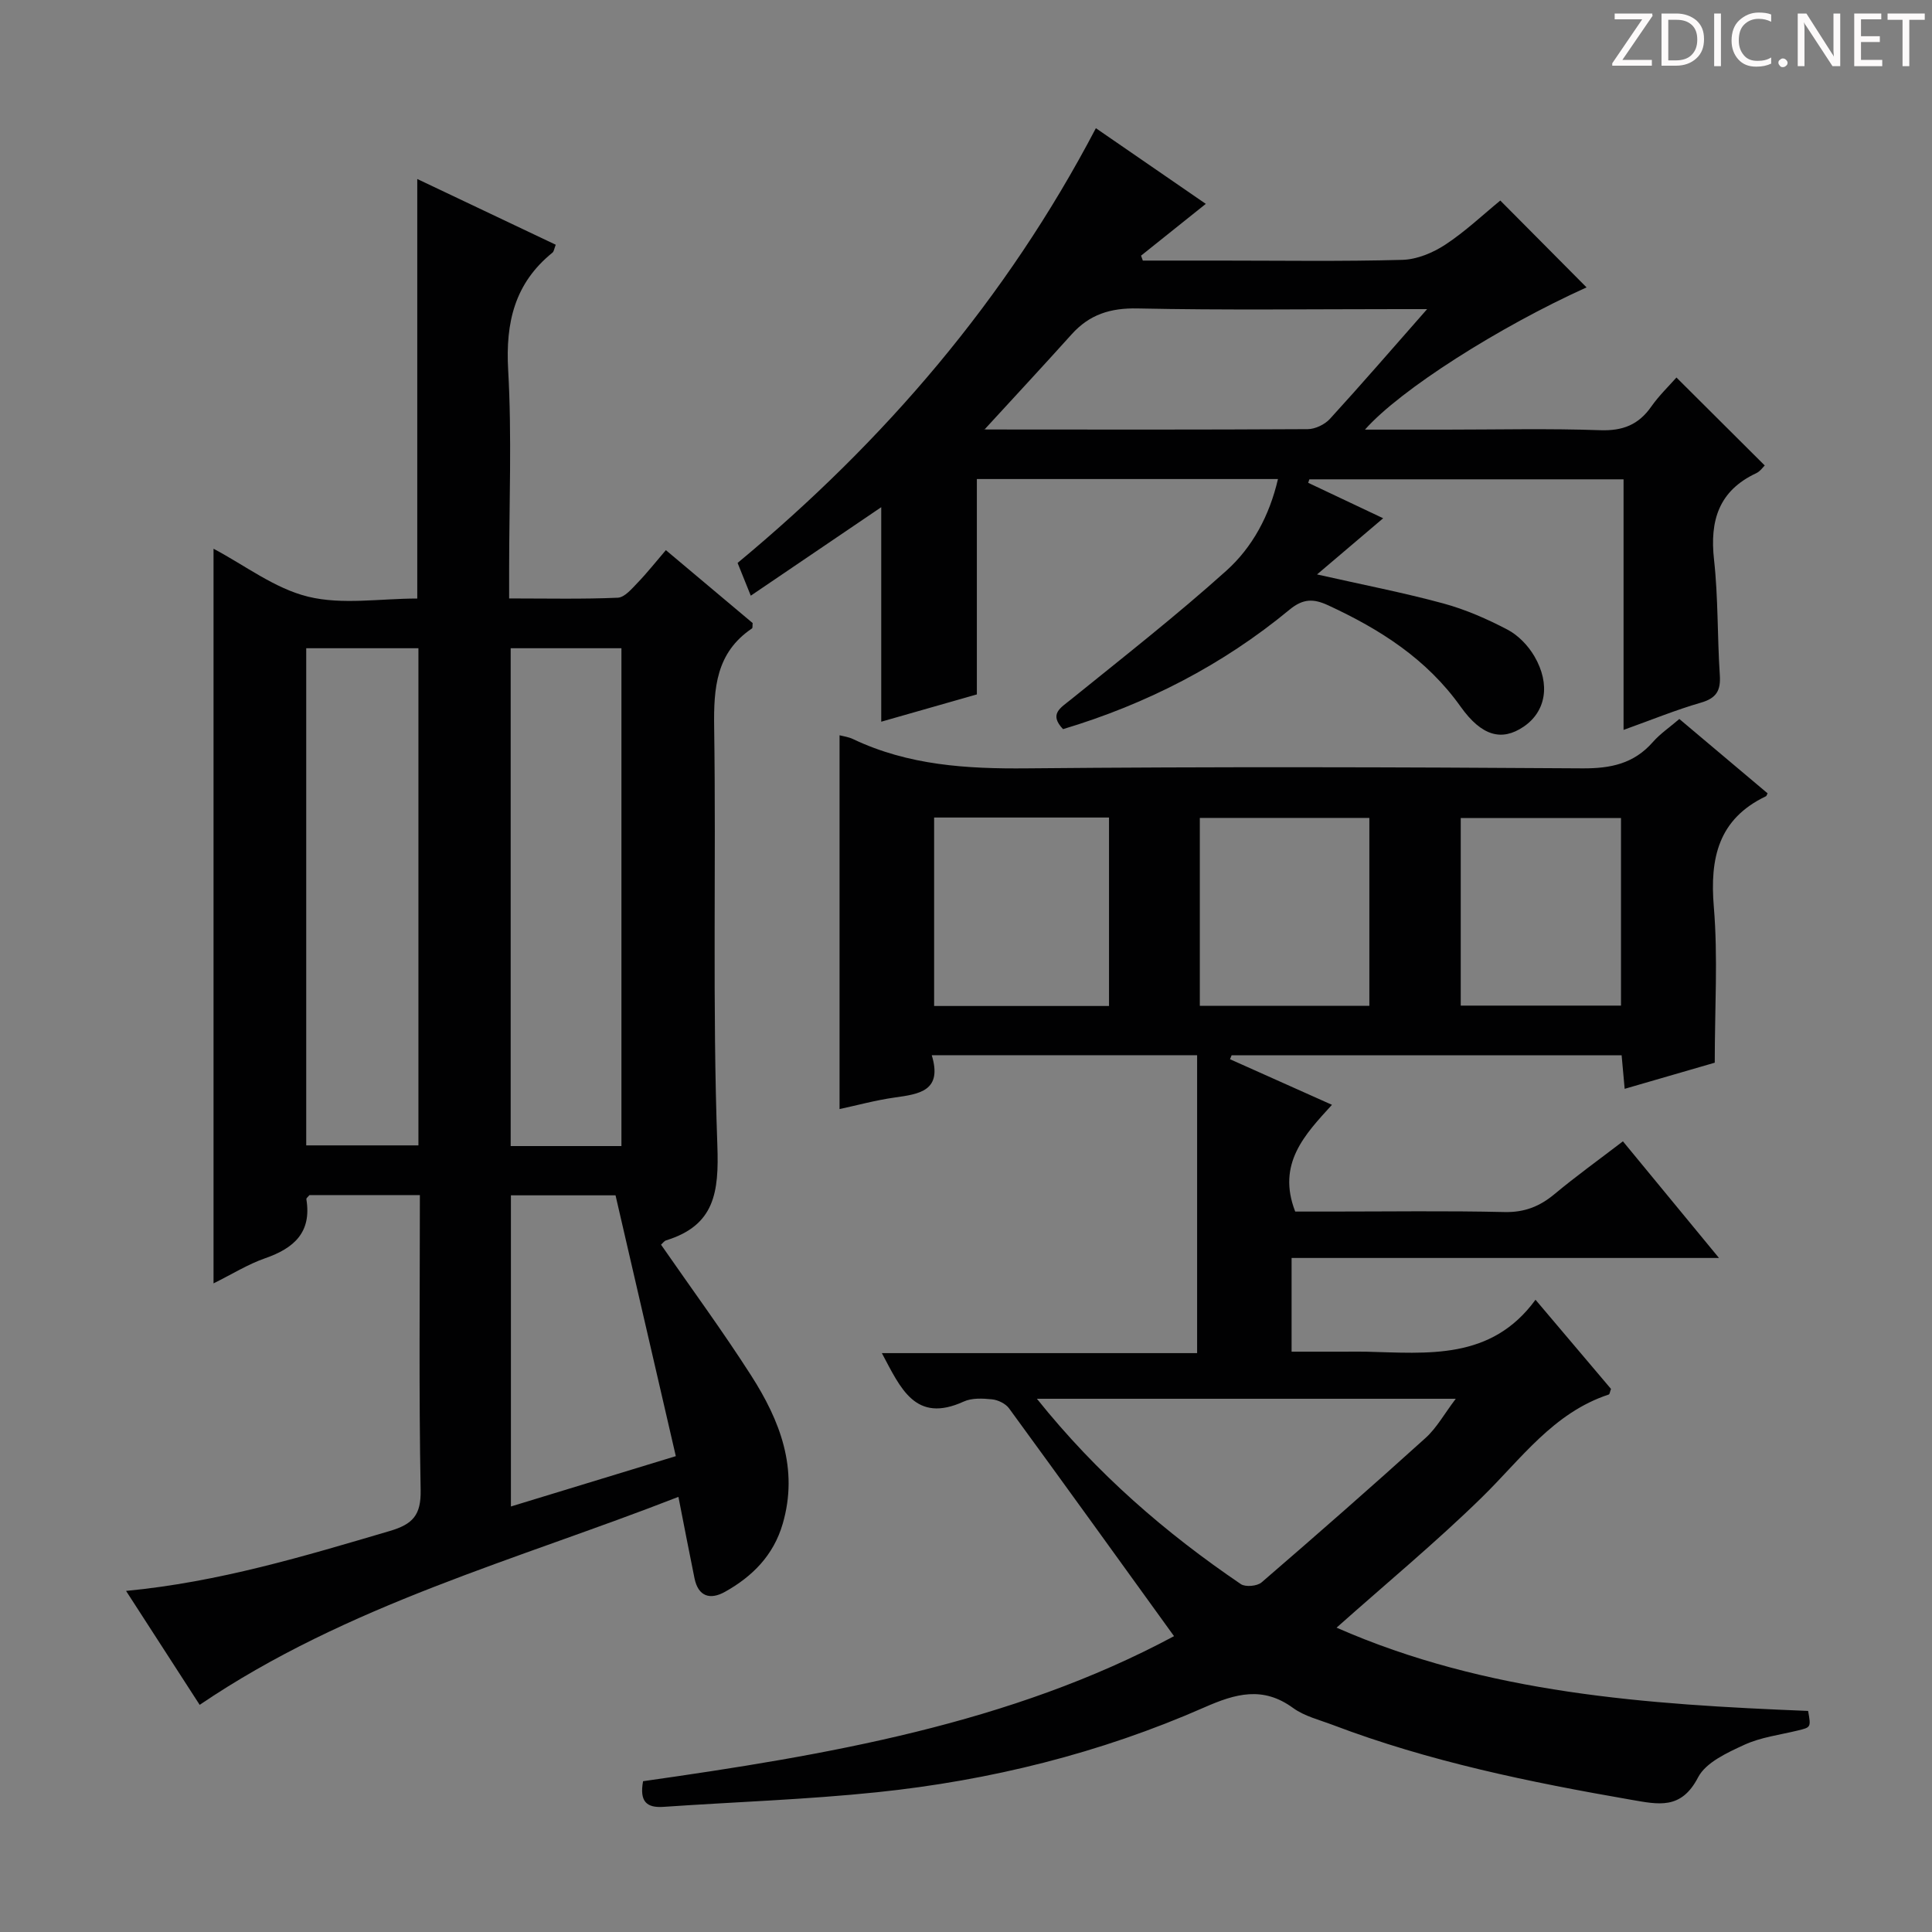 <svg enable-background="new 0 0 400 400" viewBox="0 0 400 400" xmlns="http://www.w3.org/2000/svg"><rect x="0" y="0" width="400" height="400" fill="#808080" stroke="none"/><g fill="#fcfafa"><path d="m342.2 3.2-6.3 9.2h6.1v1.2h-8.2v-.5l6.2-9.1h-5.7v-1.2h7.8v.4z"/><path d="m344 13.7v-10.9h3.1c1.6 0 3 .5 4.1 1.4 1.1 1 1.6 2.2 1.6 3.9s-.5 3-1.6 4-2.5 1.5-4.2 1.5h-3zm1.4-9.6v8.4h1.6c1.4 0 2.5-.4 3.2-1.1.8-.8 1.2-1.8 1.2-3.2s-.4-2.4-1.2-3.1-1.8-1-3.1-1z"/><path d="m356.3 2.8v10.9h-1.4v-10.9z"/><path d="m366.6 13.2c-.8.4-1.8.6-3 .6-1.6 0-2.8-.5-3.7-1.5s-1.4-2.3-1.4-3.9c0-1.7.5-3.2 1.6-4.2s2.4-1.6 4-1.6c1 0 1.9.1 2.6.4v1.5c-.8-.4-1.6-.6-2.6-.6-1.2 0-2.2.4-3 1.2s-1.1 1.9-1.1 3.3c0 1.3.4 2.3 1.1 3.1s1.6 1.1 2.8 1.1c1.1 0 2-.2 2.8-.7v1.3z"/><path d="m368.2 13c0-.3.1-.5.3-.6.2-.2.4-.3.6-.3.3 0 .5.1.7.3s.3.4.3.6-.1.5-.3.6c-.2.2-.4.3-.7.3s-.5-.1-.6-.3c-.2-.2-.3-.4-.3-.6z"/><path d="m381.1 13.7h-1.7l-5.5-8.4c-.2-.2-.3-.5-.4-.7 0 .2.1.8.1 1.5v7.6h-1.4v-10.9h1.8l5.3 8.3c.3.4.4.6.4.8 0-.3-.1-.8-.1-1.6v-7.5h1.4v10.9z"/><path d="m389.7 13.7h-5.8v-10.9h5.6v1.2h-4.2v3.5h3.9v1.2h-3.9v3.7h4.4z"/><path d="m398.4 4.1h-3.1v9.6h-1.4v-9.6h-3.1v-1.3h7.7v1.3z"/></g><path d="m243.07 338.75c-11.55-15.99-22.8-31.62-34.16-47.17-.72-.98-2.27-1.73-3.5-1.86-1.94-.2-4.19-.32-5.89.46-10.04 4.58-13.06-2.78-16.94-10.03h65.27c0-20.93 0-41.25 0-61.68-18.74 0-36.5 0-54.94 0 2.26 7.42-2.59 8.04-7.68 8.76-3.92.55-7.77 1.61-11.41 2.39 0-25.89 0-51.58 0-77.39.7.19 1.85.33 2.84.81 11.42 5.42 23.47 6.16 35.94 6.04 38.32-.36 76.65-.26 114.98 0 5.89.04 10.68-.95 14.63-5.45 1.52-1.73 3.49-3.06 5.48-4.77 6.14 5.17 12.22 10.29 18.27 15.39-.18.34-.22.55-.33.6-9.86 4.71-11.65 12.78-10.8 22.93.87 10.4.19 20.92.19 32.24-5.35 1.55-11.78 3.42-18.65 5.41-.23-2.51-.41-4.58-.63-6.94-26.98 0-53.87 0-80.75 0-.11.27-.22.54-.33.81 6.81 3.05 13.63 6.1 21.11 9.44-5.61 6.15-11.46 12.2-7.61 22.1h7.3c12 0 24-.18 35.99.1 4.15.1 7.3-1.14 10.39-3.71 4.45-3.71 9.17-7.1 14.17-10.93 6.49 7.88 12.76 15.49 19.89 24.15-30.27 0-59.28 0-88.49 0v19.4h10.86c1.5 0 3-.03 4.5 0 12.81.31 25.95 1.84 35.14-10.75 5.71 6.74 10.72 12.67 15.63 18.46-.23.61-.27 1.1-.46 1.16-11.51 3.79-18.18 13.39-26.34 21.36-9.49 9.27-19.74 17.76-30.02 26.91 31.09 13.67 64.28 15.9 97.63 17.24.61 3.43.6 3.39-2.21 4.07-3.7.9-7.61 1.38-11.01 2.95-3.54 1.63-7.95 3.64-9.56 6.73-3.51 6.76-8.19 5.62-13.93 4.63-20.96-3.64-41.74-7.9-61.7-15.48-2.79-1.06-5.87-1.8-8.22-3.51-6.26-4.57-11.89-2.98-18.38-.12-21.58 9.49-44.31 15.12-67.71 17.56-14.69 1.53-29.5 2.01-44.25 3.03-3.5.24-5.01-1.08-4.24-5.31 38-5.4 76.05-11.85 109.93-30.03zm-28.39-49.15c12.48 15.58 26.63 27.78 42.22 38.37.95.65 3.38.43 4.29-.35 11.43-9.85 22.78-19.8 33.97-29.92 2.29-2.07 3.85-4.95 6.24-8.1-29.34 0-57.4 0-86.72 0zm14.93-81.32c0-13.18 0-26.05 0-39.02-12.23 0-24.13 0-36.21 0v39.02zm53.9-.04c0-13.36 0-26.09 0-38.9-11.86 0-23.39 0-35.1 0v38.9zm18.92-.04h33.18c0-13.27 0-26.14 0-38.84-11.29 0-22.18 0-33.18 0z" fill="#010102"/><path d="m86.93 247.43c-8.05 0-15.49 0-22.86 0-.27.34-.68.63-.64.85 1.13 6.88-2.57 10.15-8.54 12.23-3.56 1.24-6.84 3.3-10.68 5.2 0-51 0-101.44 0-152.1 6.5 3.44 12.67 8.24 19.6 9.93 7.06 1.72 14.87.38 22.58.38 0-29 0-57.7 0-86.86 9.52 4.52 19.04 9.04 28.67 13.61-.32.81-.37 1.39-.68 1.64-7.82 6.32-9.73 14.45-9.17 24.28.78 13.79.2 27.66.2 41.49v5.82c7.91 0 15.21.17 22.49-.15 1.43-.06 2.92-1.87 4.12-3.11 1.95-2.02 3.69-4.24 5.84-6.74 6.14 5.16 12.1 10.16 17.97 15.1-.06.53.02 1-.14 1.11-7.44 5.02-7.95 12.31-7.83 20.51.42 28.83-.38 57.68.66 86.48.35 9.75-.53 16.59-10.6 19.7-.41.13-.72.6-1.06.9 6.28 9.06 12.76 17.88 18.66 27.09 5.96 9.31 9.86 19.27 6.53 30.7-1.9 6.52-6.26 10.9-11.95 14.08-3.06 1.71-5.53 1-6.31-2.8-1.1-5.35-2.12-10.73-3.33-16.86-33.52 13.09-68.51 22.31-99.12 43.06-4.88-7.56-9.88-15.29-15.24-23.59 19.18-1.83 36.87-7.18 54.62-12.41 4.75-1.4 6.47-3.29 6.37-8.48-.38-20.14-.16-40.31-.16-61.06zm41.73-10.15c0-34.58 0-68.78 0-103.07-7.77 0-15.21 0-22.93 0v103.07zm-65.26-103.07v102.93h23.23c0-34.54 0-68.63 0-102.93-7.75 0-15.21 0-23.23 0zm42.38 177.69c11.49-3.51 22.49-6.87 34.14-10.42-4.21-18.23-8.32-36.01-12.48-54-6.61 0-14.02 0-21.66 0z" fill="#010102"/><path d="m336.14 99.24c-22.26 0-43.65 0-65.05 0-.08.24-.16.48-.24.72 5.16 2.44 10.32 4.88 15.52 7.34-4.39 3.73-8.71 7.4-13.69 11.63 9.53 2.15 17.91 3.77 26.12 6 4.61 1.25 9.1 3.22 13.33 5.44 2.22 1.17 4.26 3.3 5.54 5.49 3.43 5.86 2.36 11.52-2.26 14.62-4.43 2.98-8.59 2.02-13-4.17-7.03-9.89-16.69-16.02-27.41-20.98-3.02-1.4-5.19-1.44-8.02.9-13.87 11.46-29.6 19.54-46.89 24.73-2.96-3.13-.54-4.38 1.64-6.14 10.83-8.76 21.82-17.36 32.17-26.66 5.4-4.85 8.93-11.4 10.69-18.98-20.9 0-41.37 0-62.34 0v44.59c-6.83 1.95-13.28 3.79-19.8 5.65 0-14.93 0-29.34 0-44.41-9.02 6.12-17.87 12.12-27.01 18.32-.98-2.44-1.83-4.53-2.73-6.78 30.43-25.25 55.62-54.59 74.18-90.01 7.65 5.27 14.97 10.31 22.76 15.67-4.8 3.84-9.1 7.28-13.41 10.72.12.34.24.68.37 1.02h15.76c12.66 0 25.33.2 37.98-.15 3.01-.08 6.32-1.46 8.89-3.15 4.14-2.72 7.79-6.19 11.38-9.13 6.15 6.19 12.05 12.14 17.86 17.98-18.08 8.17-38.56 21.16-45.88 29.45h16.73c10.66 0 21.34-.26 31.99.12 4.65.16 7.92-1.12 10.55-4.88 1.6-2.28 3.65-4.25 5.22-6.03 6.15 6.13 12.12 12.07 18.28 18.21-.34.32-.93 1.21-1.76 1.6-7.75 3.63-9.64 9.8-8.74 17.89.88 7.92.67 15.95 1.2 23.91.21 3.18-.68 4.77-3.89 5.7-5.23 1.51-10.3 3.59-16.04 5.65 0-17.49 0-34.51 0-51.88zm-40.67-35.24c-2.78 0-4.38 0-5.98 0-17.99 0-35.99.24-53.98-.14-5.62-.12-9.95 1.25-13.64 5.36-6.04 6.71-12.19 13.33-17.97 19.63-.54-.11-.08.07.37.07 22.16.02 44.32.06 66.48-.07 1.56-.01 3.53-.96 4.6-2.13 6.52-7.13 12.82-14.43 20.12-22.72z" fill="#010102"/></svg>